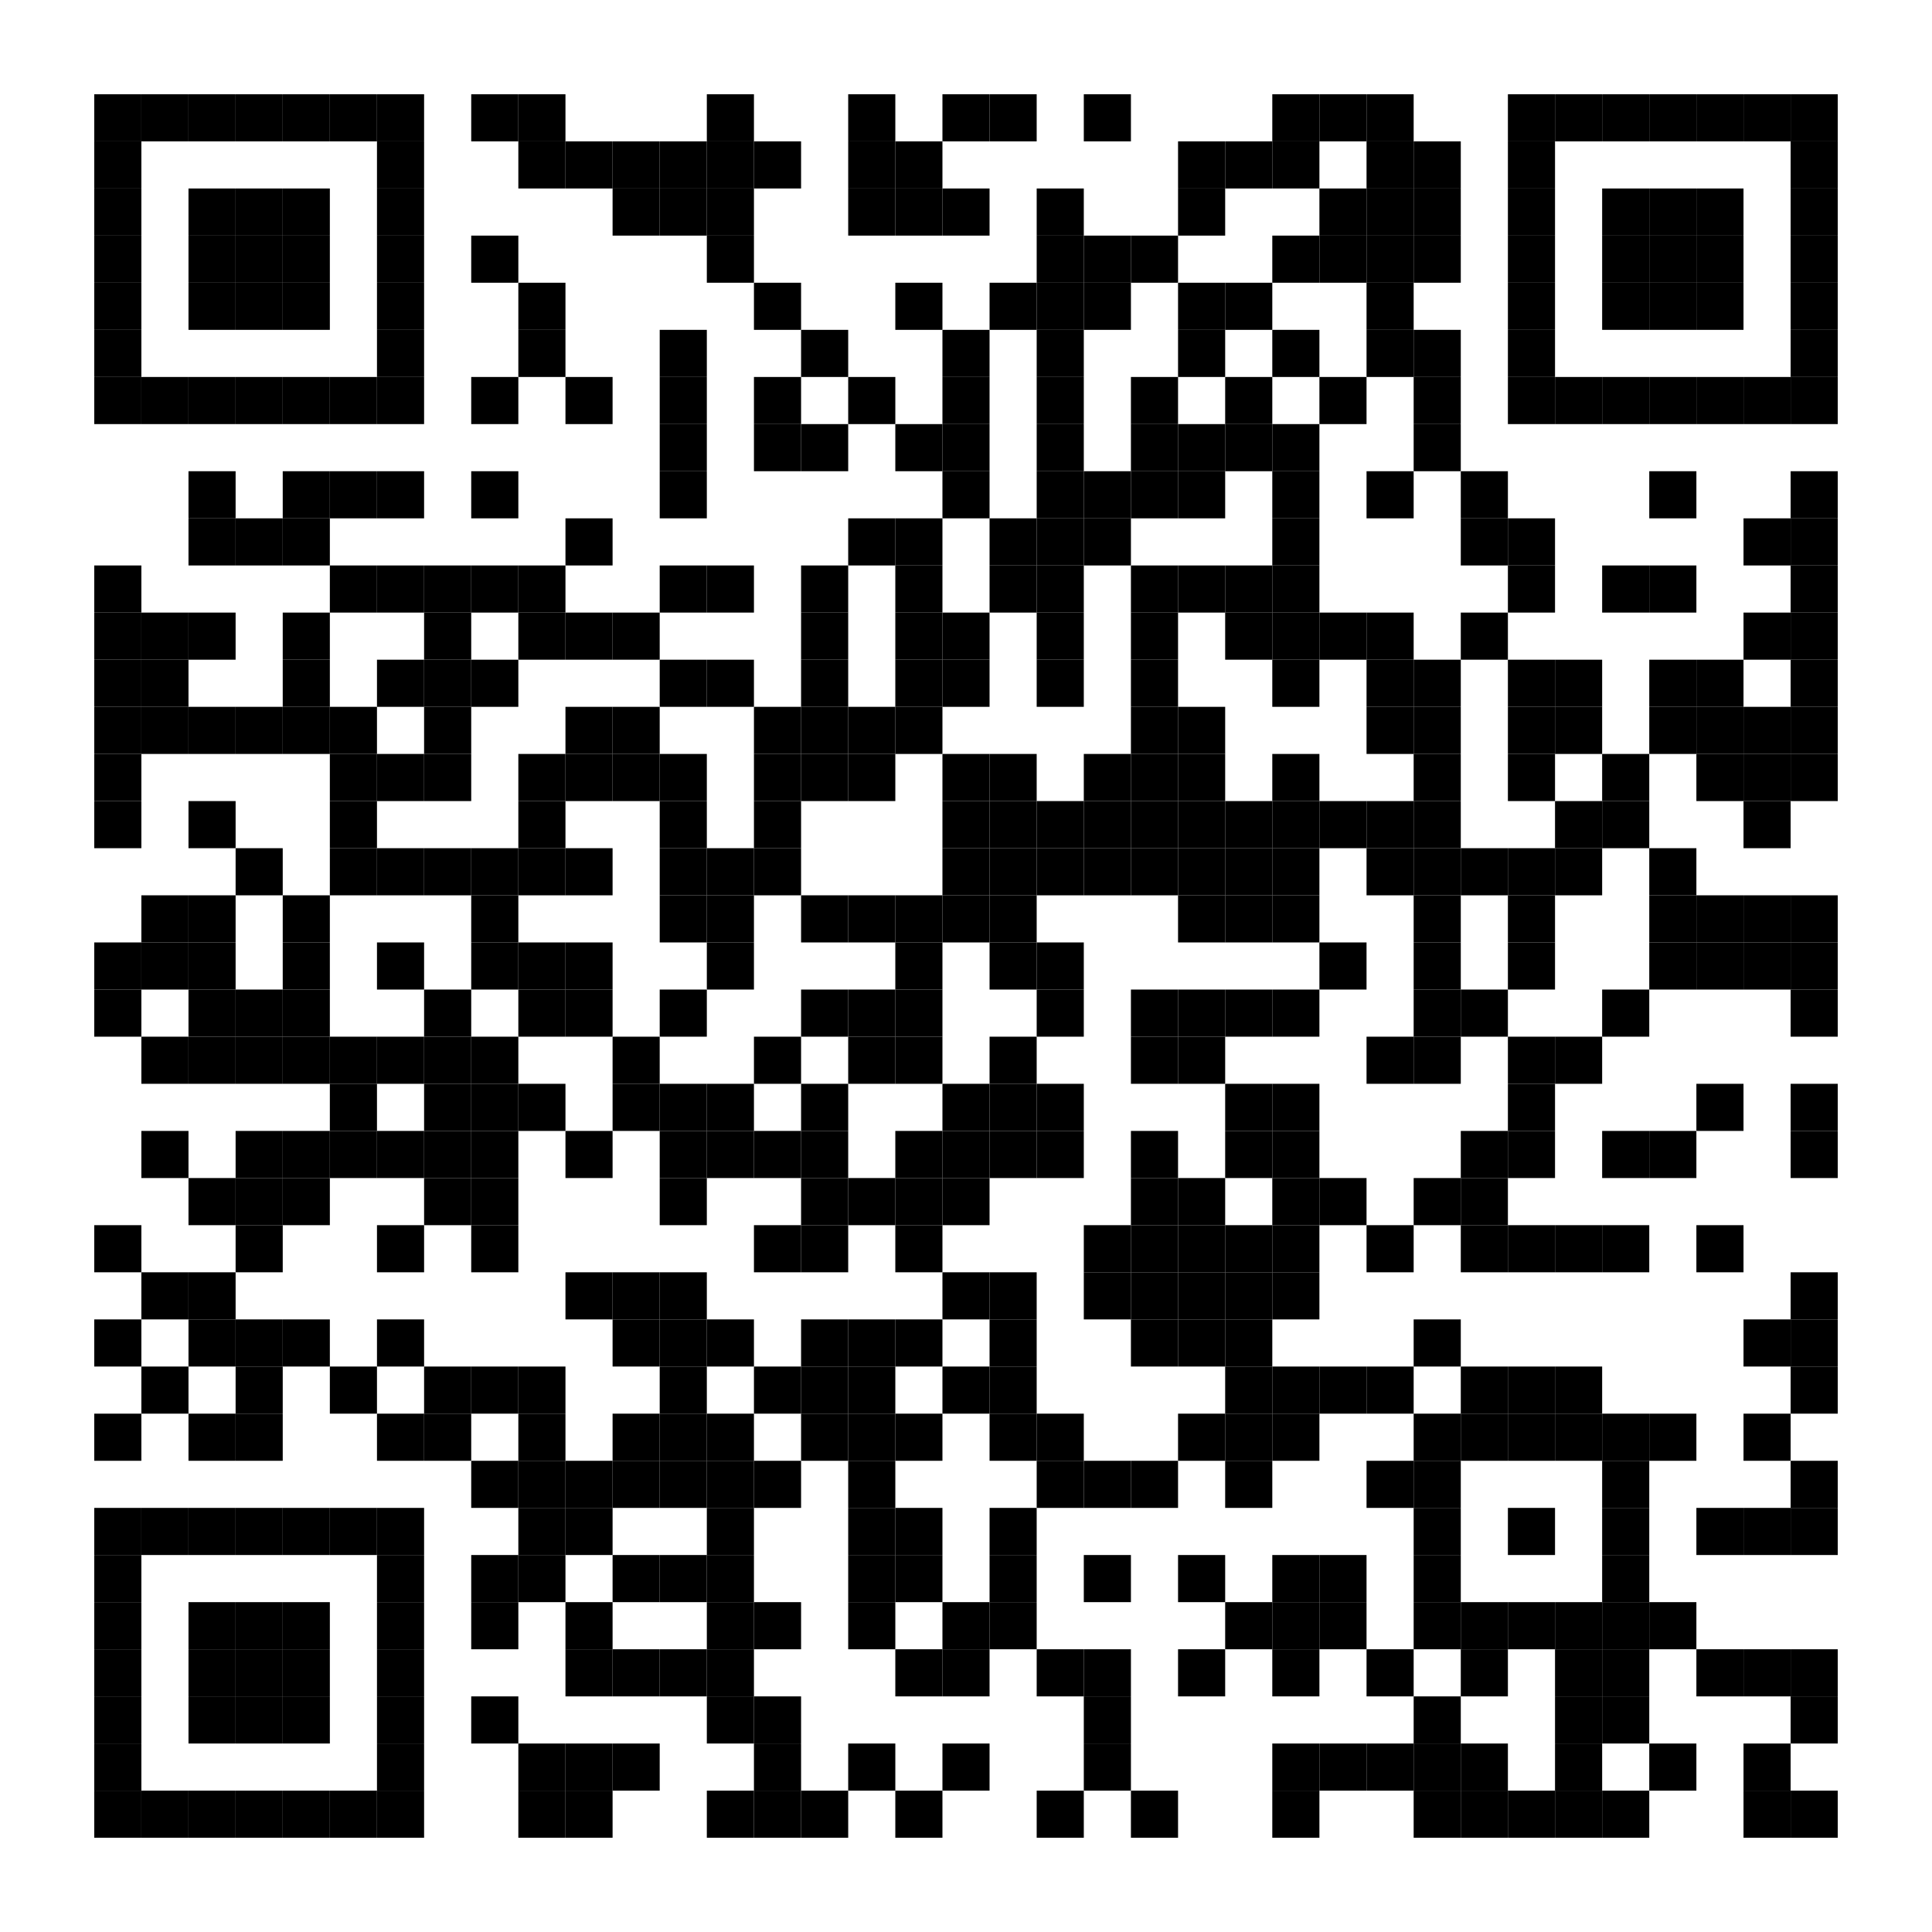 <?xml version="1.0" encoding="utf-8"?>
<svg viewBox="0 0 492 492" xmlns="http://www.w3.org/2000/svg" xmlns:xlink="http://www.w3.org/1999/xlink">
<rect width="492" height="492" fill="background"/>
<defs>
<rect id="p" width="12" height="12" />
</defs>
<g>
<use x="24" y="24" xlink:href="#p" fill="currentColor" />
<use x="36" y="24" xlink:href="#p" fill="currentColor" />
<use x="48" y="24" xlink:href="#p" fill="currentColor" />
<use x="60" y="24" xlink:href="#p" fill="currentColor" />
<use x="72" y="24" xlink:href="#p" fill="currentColor" />
<use x="84" y="24" xlink:href="#p" fill="currentColor" />
<use x="96" y="24" xlink:href="#p" fill="currentColor" />
<use x="120" y="24" xlink:href="#p" fill="currentColor" />
<use x="132" y="24" xlink:href="#p" fill="currentColor" />
<use x="180" y="24" xlink:href="#p" fill="currentColor" />
<use x="216" y="24" xlink:href="#p" fill="currentColor" />
<use x="240" y="24" xlink:href="#p" fill="currentColor" />
<use x="252" y="24" xlink:href="#p" fill="currentColor" />
<use x="276" y="24" xlink:href="#p" fill="currentColor" />
<use x="324" y="24" xlink:href="#p" fill="currentColor" />
<use x="336" y="24" xlink:href="#p" fill="currentColor" />
<use x="348" y="24" xlink:href="#p" fill="currentColor" />
<use x="384" y="24" xlink:href="#p" fill="currentColor" />
<use x="396" y="24" xlink:href="#p" fill="currentColor" />
<use x="408" y="24" xlink:href="#p" fill="currentColor" />
<use x="420" y="24" xlink:href="#p" fill="currentColor" />
<use x="432" y="24" xlink:href="#p" fill="currentColor" />
<use x="444" y="24" xlink:href="#p" fill="currentColor" />
<use x="456" y="24" xlink:href="#p" fill="currentColor" />
<use x="24" y="36" xlink:href="#p" fill="currentColor" />
<use x="96" y="36" xlink:href="#p" fill="currentColor" />
<use x="132" y="36" xlink:href="#p" fill="currentColor" />
<use x="144" y="36" xlink:href="#p" fill="currentColor" />
<use x="156" y="36" xlink:href="#p" fill="currentColor" />
<use x="168" y="36" xlink:href="#p" fill="currentColor" />
<use x="180" y="36" xlink:href="#p" fill="currentColor" />
<use x="192" y="36" xlink:href="#p" fill="currentColor" />
<use x="216" y="36" xlink:href="#p" fill="currentColor" />
<use x="228" y="36" xlink:href="#p" fill="currentColor" />
<use x="300" y="36" xlink:href="#p" fill="currentColor" />
<use x="312" y="36" xlink:href="#p" fill="currentColor" />
<use x="324" y="36" xlink:href="#p" fill="currentColor" />
<use x="348" y="36" xlink:href="#p" fill="currentColor" />
<use x="360" y="36" xlink:href="#p" fill="currentColor" />
<use x="384" y="36" xlink:href="#p" fill="currentColor" />
<use x="456" y="36" xlink:href="#p" fill="currentColor" />
<use x="24" y="48" xlink:href="#p" fill="currentColor" />
<use x="48" y="48" xlink:href="#p" fill="currentColor" />
<use x="60" y="48" xlink:href="#p" fill="currentColor" />
<use x="72" y="48" xlink:href="#p" fill="currentColor" />
<use x="96" y="48" xlink:href="#p" fill="currentColor" />
<use x="156" y="48" xlink:href="#p" fill="currentColor" />
<use x="168" y="48" xlink:href="#p" fill="currentColor" />
<use x="180" y="48" xlink:href="#p" fill="currentColor" />
<use x="216" y="48" xlink:href="#p" fill="currentColor" />
<use x="228" y="48" xlink:href="#p" fill="currentColor" />
<use x="240" y="48" xlink:href="#p" fill="currentColor" />
<use x="264" y="48" xlink:href="#p" fill="currentColor" />
<use x="300" y="48" xlink:href="#p" fill="currentColor" />
<use x="336" y="48" xlink:href="#p" fill="currentColor" />
<use x="348" y="48" xlink:href="#p" fill="currentColor" />
<use x="360" y="48" xlink:href="#p" fill="currentColor" />
<use x="384" y="48" xlink:href="#p" fill="currentColor" />
<use x="408" y="48" xlink:href="#p" fill="currentColor" />
<use x="420" y="48" xlink:href="#p" fill="currentColor" />
<use x="432" y="48" xlink:href="#p" fill="currentColor" />
<use x="456" y="48" xlink:href="#p" fill="currentColor" />
<use x="24" y="60" xlink:href="#p" fill="currentColor" />
<use x="48" y="60" xlink:href="#p" fill="currentColor" />
<use x="60" y="60" xlink:href="#p" fill="currentColor" />
<use x="72" y="60" xlink:href="#p" fill="currentColor" />
<use x="96" y="60" xlink:href="#p" fill="currentColor" />
<use x="120" y="60" xlink:href="#p" fill="currentColor" />
<use x="180" y="60" xlink:href="#p" fill="currentColor" />
<use x="264" y="60" xlink:href="#p" fill="currentColor" />
<use x="276" y="60" xlink:href="#p" fill="currentColor" />
<use x="288" y="60" xlink:href="#p" fill="currentColor" />
<use x="324" y="60" xlink:href="#p" fill="currentColor" />
<use x="336" y="60" xlink:href="#p" fill="currentColor" />
<use x="348" y="60" xlink:href="#p" fill="currentColor" />
<use x="360" y="60" xlink:href="#p" fill="currentColor" />
<use x="384" y="60" xlink:href="#p" fill="currentColor" />
<use x="408" y="60" xlink:href="#p" fill="currentColor" />
<use x="420" y="60" xlink:href="#p" fill="currentColor" />
<use x="432" y="60" xlink:href="#p" fill="currentColor" />
<use x="456" y="60" xlink:href="#p" fill="currentColor" />
<use x="24" y="72" xlink:href="#p" fill="currentColor" />
<use x="48" y="72" xlink:href="#p" fill="currentColor" />
<use x="60" y="72" xlink:href="#p" fill="currentColor" />
<use x="72" y="72" xlink:href="#p" fill="currentColor" />
<use x="96" y="72" xlink:href="#p" fill="currentColor" />
<use x="132" y="72" xlink:href="#p" fill="currentColor" />
<use x="192" y="72" xlink:href="#p" fill="currentColor" />
<use x="228" y="72" xlink:href="#p" fill="currentColor" />
<use x="252" y="72" xlink:href="#p" fill="currentColor" />
<use x="264" y="72" xlink:href="#p" fill="currentColor" />
<use x="276" y="72" xlink:href="#p" fill="currentColor" />
<use x="300" y="72" xlink:href="#p" fill="currentColor" />
<use x="312" y="72" xlink:href="#p" fill="currentColor" />
<use x="348" y="72" xlink:href="#p" fill="currentColor" />
<use x="384" y="72" xlink:href="#p" fill="currentColor" />
<use x="408" y="72" xlink:href="#p" fill="currentColor" />
<use x="420" y="72" xlink:href="#p" fill="currentColor" />
<use x="432" y="72" xlink:href="#p" fill="currentColor" />
<use x="456" y="72" xlink:href="#p" fill="currentColor" />
<use x="24" y="84" xlink:href="#p" fill="currentColor" />
<use x="96" y="84" xlink:href="#p" fill="currentColor" />
<use x="132" y="84" xlink:href="#p" fill="currentColor" />
<use x="168" y="84" xlink:href="#p" fill="currentColor" />
<use x="204" y="84" xlink:href="#p" fill="currentColor" />
<use x="240" y="84" xlink:href="#p" fill="currentColor" />
<use x="264" y="84" xlink:href="#p" fill="currentColor" />
<use x="300" y="84" xlink:href="#p" fill="currentColor" />
<use x="324" y="84" xlink:href="#p" fill="currentColor" />
<use x="348" y="84" xlink:href="#p" fill="currentColor" />
<use x="360" y="84" xlink:href="#p" fill="currentColor" />
<use x="384" y="84" xlink:href="#p" fill="currentColor" />
<use x="456" y="84" xlink:href="#p" fill="currentColor" />
<use x="24" y="96" xlink:href="#p" fill="currentColor" />
<use x="36" y="96" xlink:href="#p" fill="currentColor" />
<use x="48" y="96" xlink:href="#p" fill="currentColor" />
<use x="60" y="96" xlink:href="#p" fill="currentColor" />
<use x="72" y="96" xlink:href="#p" fill="currentColor" />
<use x="84" y="96" xlink:href="#p" fill="currentColor" />
<use x="96" y="96" xlink:href="#p" fill="currentColor" />
<use x="120" y="96" xlink:href="#p" fill="currentColor" />
<use x="144" y="96" xlink:href="#p" fill="currentColor" />
<use x="168" y="96" xlink:href="#p" fill="currentColor" />
<use x="192" y="96" xlink:href="#p" fill="currentColor" />
<use x="216" y="96" xlink:href="#p" fill="currentColor" />
<use x="240" y="96" xlink:href="#p" fill="currentColor" />
<use x="264" y="96" xlink:href="#p" fill="currentColor" />
<use x="288" y="96" xlink:href="#p" fill="currentColor" />
<use x="312" y="96" xlink:href="#p" fill="currentColor" />
<use x="336" y="96" xlink:href="#p" fill="currentColor" />
<use x="360" y="96" xlink:href="#p" fill="currentColor" />
<use x="384" y="96" xlink:href="#p" fill="currentColor" />
<use x="396" y="96" xlink:href="#p" fill="currentColor" />
<use x="408" y="96" xlink:href="#p" fill="currentColor" />
<use x="420" y="96" xlink:href="#p" fill="currentColor" />
<use x="432" y="96" xlink:href="#p" fill="currentColor" />
<use x="444" y="96" xlink:href="#p" fill="currentColor" />
<use x="456" y="96" xlink:href="#p" fill="currentColor" />
<use x="168" y="108" xlink:href="#p" fill="currentColor" />
<use x="192" y="108" xlink:href="#p" fill="currentColor" />
<use x="204" y="108" xlink:href="#p" fill="currentColor" />
<use x="228" y="108" xlink:href="#p" fill="currentColor" />
<use x="240" y="108" xlink:href="#p" fill="currentColor" />
<use x="264" y="108" xlink:href="#p" fill="currentColor" />
<use x="288" y="108" xlink:href="#p" fill="currentColor" />
<use x="300" y="108" xlink:href="#p" fill="currentColor" />
<use x="312" y="108" xlink:href="#p" fill="currentColor" />
<use x="324" y="108" xlink:href="#p" fill="currentColor" />
<use x="360" y="108" xlink:href="#p" fill="currentColor" />
<use x="48" y="120" xlink:href="#p" fill="currentColor" />
<use x="72" y="120" xlink:href="#p" fill="currentColor" />
<use x="84" y="120" xlink:href="#p" fill="currentColor" />
<use x="96" y="120" xlink:href="#p" fill="currentColor" />
<use x="120" y="120" xlink:href="#p" fill="currentColor" />
<use x="168" y="120" xlink:href="#p" fill="currentColor" />
<use x="240" y="120" xlink:href="#p" fill="currentColor" />
<use x="264" y="120" xlink:href="#p" fill="currentColor" />
<use x="276" y="120" xlink:href="#p" fill="currentColor" />
<use x="288" y="120" xlink:href="#p" fill="currentColor" />
<use x="300" y="120" xlink:href="#p" fill="currentColor" />
<use x="324" y="120" xlink:href="#p" fill="currentColor" />
<use x="348" y="120" xlink:href="#p" fill="currentColor" />
<use x="372" y="120" xlink:href="#p" fill="currentColor" />
<use x="420" y="120" xlink:href="#p" fill="currentColor" />
<use x="456" y="120" xlink:href="#p" fill="currentColor" />
<use x="48" y="132" xlink:href="#p" fill="currentColor" />
<use x="60" y="132" xlink:href="#p" fill="currentColor" />
<use x="72" y="132" xlink:href="#p" fill="currentColor" />
<use x="144" y="132" xlink:href="#p" fill="currentColor" />
<use x="216" y="132" xlink:href="#p" fill="currentColor" />
<use x="228" y="132" xlink:href="#p" fill="currentColor" />
<use x="252" y="132" xlink:href="#p" fill="currentColor" />
<use x="264" y="132" xlink:href="#p" fill="currentColor" />
<use x="276" y="132" xlink:href="#p" fill="currentColor" />
<use x="324" y="132" xlink:href="#p" fill="currentColor" />
<use x="372" y="132" xlink:href="#p" fill="currentColor" />
<use x="384" y="132" xlink:href="#p" fill="currentColor" />
<use x="444" y="132" xlink:href="#p" fill="currentColor" />
<use x="456" y="132" xlink:href="#p" fill="currentColor" />
<use x="24" y="144" xlink:href="#p" fill="currentColor" />
<use x="84" y="144" xlink:href="#p" fill="currentColor" />
<use x="96" y="144" xlink:href="#p" fill="currentColor" />
<use x="108" y="144" xlink:href="#p" fill="currentColor" />
<use x="120" y="144" xlink:href="#p" fill="currentColor" />
<use x="132" y="144" xlink:href="#p" fill="currentColor" />
<use x="168" y="144" xlink:href="#p" fill="currentColor" />
<use x="180" y="144" xlink:href="#p" fill="currentColor" />
<use x="204" y="144" xlink:href="#p" fill="currentColor" />
<use x="228" y="144" xlink:href="#p" fill="currentColor" />
<use x="252" y="144" xlink:href="#p" fill="currentColor" />
<use x="264" y="144" xlink:href="#p" fill="currentColor" />
<use x="288" y="144" xlink:href="#p" fill="currentColor" />
<use x="300" y="144" xlink:href="#p" fill="currentColor" />
<use x="312" y="144" xlink:href="#p" fill="currentColor" />
<use x="324" y="144" xlink:href="#p" fill="currentColor" />
<use x="384" y="144" xlink:href="#p" fill="currentColor" />
<use x="408" y="144" xlink:href="#p" fill="currentColor" />
<use x="420" y="144" xlink:href="#p" fill="currentColor" />
<use x="456" y="144" xlink:href="#p" fill="currentColor" />
<use x="24" y="156" xlink:href="#p" fill="currentColor" />
<use x="36" y="156" xlink:href="#p" fill="currentColor" />
<use x="48" y="156" xlink:href="#p" fill="currentColor" />
<use x="72" y="156" xlink:href="#p" fill="currentColor" />
<use x="108" y="156" xlink:href="#p" fill="currentColor" />
<use x="132" y="156" xlink:href="#p" fill="currentColor" />
<use x="144" y="156" xlink:href="#p" fill="currentColor" />
<use x="156" y="156" xlink:href="#p" fill="currentColor" />
<use x="204" y="156" xlink:href="#p" fill="currentColor" />
<use x="228" y="156" xlink:href="#p" fill="currentColor" />
<use x="240" y="156" xlink:href="#p" fill="currentColor" />
<use x="264" y="156" xlink:href="#p" fill="currentColor" />
<use x="288" y="156" xlink:href="#p" fill="currentColor" />
<use x="312" y="156" xlink:href="#p" fill="currentColor" />
<use x="324" y="156" xlink:href="#p" fill="currentColor" />
<use x="336" y="156" xlink:href="#p" fill="currentColor" />
<use x="348" y="156" xlink:href="#p" fill="currentColor" />
<use x="372" y="156" xlink:href="#p" fill="currentColor" />
<use x="444" y="156" xlink:href="#p" fill="currentColor" />
<use x="456" y="156" xlink:href="#p" fill="currentColor" />
<use x="24" y="168" xlink:href="#p" fill="currentColor" />
<use x="36" y="168" xlink:href="#p" fill="currentColor" />
<use x="72" y="168" xlink:href="#p" fill="currentColor" />
<use x="96" y="168" xlink:href="#p" fill="currentColor" />
<use x="108" y="168" xlink:href="#p" fill="currentColor" />
<use x="120" y="168" xlink:href="#p" fill="currentColor" />
<use x="168" y="168" xlink:href="#p" fill="currentColor" />
<use x="180" y="168" xlink:href="#p" fill="currentColor" />
<use x="204" y="168" xlink:href="#p" fill="currentColor" />
<use x="228" y="168" xlink:href="#p" fill="currentColor" />
<use x="240" y="168" xlink:href="#p" fill="currentColor" />
<use x="264" y="168" xlink:href="#p" fill="currentColor" />
<use x="288" y="168" xlink:href="#p" fill="currentColor" />
<use x="324" y="168" xlink:href="#p" fill="currentColor" />
<use x="348" y="168" xlink:href="#p" fill="currentColor" />
<use x="360" y="168" xlink:href="#p" fill="currentColor" />
<use x="384" y="168" xlink:href="#p" fill="currentColor" />
<use x="396" y="168" xlink:href="#p" fill="currentColor" />
<use x="420" y="168" xlink:href="#p" fill="currentColor" />
<use x="432" y="168" xlink:href="#p" fill="currentColor" />
<use x="456" y="168" xlink:href="#p" fill="currentColor" />
<use x="24" y="180" xlink:href="#p" fill="currentColor" />
<use x="36" y="180" xlink:href="#p" fill="currentColor" />
<use x="48" y="180" xlink:href="#p" fill="currentColor" />
<use x="60" y="180" xlink:href="#p" fill="currentColor" />
<use x="72" y="180" xlink:href="#p" fill="currentColor" />
<use x="84" y="180" xlink:href="#p" fill="currentColor" />
<use x="108" y="180" xlink:href="#p" fill="currentColor" />
<use x="144" y="180" xlink:href="#p" fill="currentColor" />
<use x="156" y="180" xlink:href="#p" fill="currentColor" />
<use x="192" y="180" xlink:href="#p" fill="currentColor" />
<use x="204" y="180" xlink:href="#p" fill="currentColor" />
<use x="216" y="180" xlink:href="#p" fill="currentColor" />
<use x="228" y="180" xlink:href="#p" fill="currentColor" />
<use x="288" y="180" xlink:href="#p" fill="currentColor" />
<use x="300" y="180" xlink:href="#p" fill="currentColor" />
<use x="348" y="180" xlink:href="#p" fill="currentColor" />
<use x="360" y="180" xlink:href="#p" fill="currentColor" />
<use x="384" y="180" xlink:href="#p" fill="currentColor" />
<use x="396" y="180" xlink:href="#p" fill="currentColor" />
<use x="420" y="180" xlink:href="#p" fill="currentColor" />
<use x="432" y="180" xlink:href="#p" fill="currentColor" />
<use x="444" y="180" xlink:href="#p" fill="currentColor" />
<use x="456" y="180" xlink:href="#p" fill="currentColor" />
<use x="24" y="192" xlink:href="#p" fill="currentColor" />
<use x="84" y="192" xlink:href="#p" fill="currentColor" />
<use x="96" y="192" xlink:href="#p" fill="currentColor" />
<use x="108" y="192" xlink:href="#p" fill="currentColor" />
<use x="132" y="192" xlink:href="#p" fill="currentColor" />
<use x="144" y="192" xlink:href="#p" fill="currentColor" />
<use x="156" y="192" xlink:href="#p" fill="currentColor" />
<use x="168" y="192" xlink:href="#p" fill="currentColor" />
<use x="192" y="192" xlink:href="#p" fill="currentColor" />
<use x="204" y="192" xlink:href="#p" fill="currentColor" />
<use x="216" y="192" xlink:href="#p" fill="currentColor" />
<use x="240" y="192" xlink:href="#p" fill="currentColor" />
<use x="252" y="192" xlink:href="#p" fill="currentColor" />
<use x="276" y="192" xlink:href="#p" fill="currentColor" />
<use x="288" y="192" xlink:href="#p" fill="currentColor" />
<use x="300" y="192" xlink:href="#p" fill="currentColor" />
<use x="324" y="192" xlink:href="#p" fill="currentColor" />
<use x="360" y="192" xlink:href="#p" fill="currentColor" />
<use x="384" y="192" xlink:href="#p" fill="currentColor" />
<use x="408" y="192" xlink:href="#p" fill="currentColor" />
<use x="432" y="192" xlink:href="#p" fill="currentColor" />
<use x="444" y="192" xlink:href="#p" fill="currentColor" />
<use x="456" y="192" xlink:href="#p" fill="currentColor" />
<use x="24" y="204" xlink:href="#p" fill="currentColor" />
<use x="48" y="204" xlink:href="#p" fill="currentColor" />
<use x="84" y="204" xlink:href="#p" fill="currentColor" />
<use x="132" y="204" xlink:href="#p" fill="currentColor" />
<use x="168" y="204" xlink:href="#p" fill="currentColor" />
<use x="192" y="204" xlink:href="#p" fill="currentColor" />
<use x="240" y="204" xlink:href="#p" fill="currentColor" />
<use x="252" y="204" xlink:href="#p" fill="currentColor" />
<use x="264" y="204" xlink:href="#p" fill="currentColor" />
<use x="276" y="204" xlink:href="#p" fill="currentColor" />
<use x="288" y="204" xlink:href="#p" fill="currentColor" />
<use x="300" y="204" xlink:href="#p" fill="currentColor" />
<use x="312" y="204" xlink:href="#p" fill="currentColor" />
<use x="324" y="204" xlink:href="#p" fill="currentColor" />
<use x="336" y="204" xlink:href="#p" fill="currentColor" />
<use x="348" y="204" xlink:href="#p" fill="currentColor" />
<use x="360" y="204" xlink:href="#p" fill="currentColor" />
<use x="396" y="204" xlink:href="#p" fill="currentColor" />
<use x="408" y="204" xlink:href="#p" fill="currentColor" />
<use x="444" y="204" xlink:href="#p" fill="currentColor" />
<use x="60" y="216" xlink:href="#p" fill="currentColor" />
<use x="84" y="216" xlink:href="#p" fill="currentColor" />
<use x="96" y="216" xlink:href="#p" fill="currentColor" />
<use x="108" y="216" xlink:href="#p" fill="currentColor" />
<use x="120" y="216" xlink:href="#p" fill="currentColor" />
<use x="132" y="216" xlink:href="#p" fill="currentColor" />
<use x="144" y="216" xlink:href="#p" fill="currentColor" />
<use x="168" y="216" xlink:href="#p" fill="currentColor" />
<use x="180" y="216" xlink:href="#p" fill="currentColor" />
<use x="192" y="216" xlink:href="#p" fill="currentColor" />
<use x="240" y="216" xlink:href="#p" fill="currentColor" />
<use x="252" y="216" xlink:href="#p" fill="currentColor" />
<use x="264" y="216" xlink:href="#p" fill="currentColor" />
<use x="276" y="216" xlink:href="#p" fill="currentColor" />
<use x="288" y="216" xlink:href="#p" fill="currentColor" />
<use x="300" y="216" xlink:href="#p" fill="currentColor" />
<use x="312" y="216" xlink:href="#p" fill="currentColor" />
<use x="324" y="216" xlink:href="#p" fill="currentColor" />
<use x="348" y="216" xlink:href="#p" fill="currentColor" />
<use x="360" y="216" xlink:href="#p" fill="currentColor" />
<use x="372" y="216" xlink:href="#p" fill="currentColor" />
<use x="384" y="216" xlink:href="#p" fill="currentColor" />
<use x="396" y="216" xlink:href="#p" fill="currentColor" />
<use x="420" y="216" xlink:href="#p" fill="currentColor" />
<use x="36" y="228" xlink:href="#p" fill="currentColor" />
<use x="48" y="228" xlink:href="#p" fill="currentColor" />
<use x="72" y="228" xlink:href="#p" fill="currentColor" />
<use x="120" y="228" xlink:href="#p" fill="currentColor" />
<use x="168" y="228" xlink:href="#p" fill="currentColor" />
<use x="180" y="228" xlink:href="#p" fill="currentColor" />
<use x="204" y="228" xlink:href="#p" fill="currentColor" />
<use x="216" y="228" xlink:href="#p" fill="currentColor" />
<use x="228" y="228" xlink:href="#p" fill="currentColor" />
<use x="240" y="228" xlink:href="#p" fill="currentColor" />
<use x="252" y="228" xlink:href="#p" fill="currentColor" />
<use x="300" y="228" xlink:href="#p" fill="currentColor" />
<use x="312" y="228" xlink:href="#p" fill="currentColor" />
<use x="324" y="228" xlink:href="#p" fill="currentColor" />
<use x="360" y="228" xlink:href="#p" fill="currentColor" />
<use x="384" y="228" xlink:href="#p" fill="currentColor" />
<use x="420" y="228" xlink:href="#p" fill="currentColor" />
<use x="432" y="228" xlink:href="#p" fill="currentColor" />
<use x="444" y="228" xlink:href="#p" fill="currentColor" />
<use x="456" y="228" xlink:href="#p" fill="currentColor" />
<use x="24" y="240" xlink:href="#p" fill="currentColor" />
<use x="36" y="240" xlink:href="#p" fill="currentColor" />
<use x="48" y="240" xlink:href="#p" fill="currentColor" />
<use x="72" y="240" xlink:href="#p" fill="currentColor" />
<use x="96" y="240" xlink:href="#p" fill="currentColor" />
<use x="120" y="240" xlink:href="#p" fill="currentColor" />
<use x="132" y="240" xlink:href="#p" fill="currentColor" />
<use x="144" y="240" xlink:href="#p" fill="currentColor" />
<use x="180" y="240" xlink:href="#p" fill="currentColor" />
<use x="228" y="240" xlink:href="#p" fill="currentColor" />
<use x="252" y="240" xlink:href="#p" fill="currentColor" />
<use x="264" y="240" xlink:href="#p" fill="currentColor" />
<use x="336" y="240" xlink:href="#p" fill="currentColor" />
<use x="360" y="240" xlink:href="#p" fill="currentColor" />
<use x="384" y="240" xlink:href="#p" fill="currentColor" />
<use x="420" y="240" xlink:href="#p" fill="currentColor" />
<use x="432" y="240" xlink:href="#p" fill="currentColor" />
<use x="444" y="240" xlink:href="#p" fill="currentColor" />
<use x="456" y="240" xlink:href="#p" fill="currentColor" />
<use x="24" y="252" xlink:href="#p" fill="currentColor" />
<use x="48" y="252" xlink:href="#p" fill="currentColor" />
<use x="60" y="252" xlink:href="#p" fill="currentColor" />
<use x="72" y="252" xlink:href="#p" fill="currentColor" />
<use x="108" y="252" xlink:href="#p" fill="currentColor" />
<use x="132" y="252" xlink:href="#p" fill="currentColor" />
<use x="144" y="252" xlink:href="#p" fill="currentColor" />
<use x="168" y="252" xlink:href="#p" fill="currentColor" />
<use x="204" y="252" xlink:href="#p" fill="currentColor" />
<use x="216" y="252" xlink:href="#p" fill="currentColor" />
<use x="228" y="252" xlink:href="#p" fill="currentColor" />
<use x="264" y="252" xlink:href="#p" fill="currentColor" />
<use x="288" y="252" xlink:href="#p" fill="currentColor" />
<use x="300" y="252" xlink:href="#p" fill="currentColor" />
<use x="312" y="252" xlink:href="#p" fill="currentColor" />
<use x="324" y="252" xlink:href="#p" fill="currentColor" />
<use x="360" y="252" xlink:href="#p" fill="currentColor" />
<use x="372" y="252" xlink:href="#p" fill="currentColor" />
<use x="408" y="252" xlink:href="#p" fill="currentColor" />
<use x="456" y="252" xlink:href="#p" fill="currentColor" />
<use x="36" y="264" xlink:href="#p" fill="currentColor" />
<use x="48" y="264" xlink:href="#p" fill="currentColor" />
<use x="60" y="264" xlink:href="#p" fill="currentColor" />
<use x="72" y="264" xlink:href="#p" fill="currentColor" />
<use x="84" y="264" xlink:href="#p" fill="currentColor" />
<use x="96" y="264" xlink:href="#p" fill="currentColor" />
<use x="108" y="264" xlink:href="#p" fill="currentColor" />
<use x="120" y="264" xlink:href="#p" fill="currentColor" />
<use x="156" y="264" xlink:href="#p" fill="currentColor" />
<use x="192" y="264" xlink:href="#p" fill="currentColor" />
<use x="216" y="264" xlink:href="#p" fill="currentColor" />
<use x="228" y="264" xlink:href="#p" fill="currentColor" />
<use x="252" y="264" xlink:href="#p" fill="currentColor" />
<use x="288" y="264" xlink:href="#p" fill="currentColor" />
<use x="300" y="264" xlink:href="#p" fill="currentColor" />
<use x="348" y="264" xlink:href="#p" fill="currentColor" />
<use x="360" y="264" xlink:href="#p" fill="currentColor" />
<use x="384" y="264" xlink:href="#p" fill="currentColor" />
<use x="396" y="264" xlink:href="#p" fill="currentColor" />
<use x="84" y="276" xlink:href="#p" fill="currentColor" />
<use x="108" y="276" xlink:href="#p" fill="currentColor" />
<use x="120" y="276" xlink:href="#p" fill="currentColor" />
<use x="132" y="276" xlink:href="#p" fill="currentColor" />
<use x="156" y="276" xlink:href="#p" fill="currentColor" />
<use x="168" y="276" xlink:href="#p" fill="currentColor" />
<use x="180" y="276" xlink:href="#p" fill="currentColor" />
<use x="204" y="276" xlink:href="#p" fill="currentColor" />
<use x="240" y="276" xlink:href="#p" fill="currentColor" />
<use x="252" y="276" xlink:href="#p" fill="currentColor" />
<use x="264" y="276" xlink:href="#p" fill="currentColor" />
<use x="312" y="276" xlink:href="#p" fill="currentColor" />
<use x="324" y="276" xlink:href="#p" fill="currentColor" />
<use x="384" y="276" xlink:href="#p" fill="currentColor" />
<use x="432" y="276" xlink:href="#p" fill="currentColor" />
<use x="456" y="276" xlink:href="#p" fill="currentColor" />
<use x="36" y="288" xlink:href="#p" fill="currentColor" />
<use x="60" y="288" xlink:href="#p" fill="currentColor" />
<use x="72" y="288" xlink:href="#p" fill="currentColor" />
<use x="84" y="288" xlink:href="#p" fill="currentColor" />
<use x="96" y="288" xlink:href="#p" fill="currentColor" />
<use x="108" y="288" xlink:href="#p" fill="currentColor" />
<use x="120" y="288" xlink:href="#p" fill="currentColor" />
<use x="144" y="288" xlink:href="#p" fill="currentColor" />
<use x="168" y="288" xlink:href="#p" fill="currentColor" />
<use x="180" y="288" xlink:href="#p" fill="currentColor" />
<use x="192" y="288" xlink:href="#p" fill="currentColor" />
<use x="204" y="288" xlink:href="#p" fill="currentColor" />
<use x="228" y="288" xlink:href="#p" fill="currentColor" />
<use x="240" y="288" xlink:href="#p" fill="currentColor" />
<use x="252" y="288" xlink:href="#p" fill="currentColor" />
<use x="264" y="288" xlink:href="#p" fill="currentColor" />
<use x="288" y="288" xlink:href="#p" fill="currentColor" />
<use x="312" y="288" xlink:href="#p" fill="currentColor" />
<use x="324" y="288" xlink:href="#p" fill="currentColor" />
<use x="372" y="288" xlink:href="#p" fill="currentColor" />
<use x="384" y="288" xlink:href="#p" fill="currentColor" />
<use x="408" y="288" xlink:href="#p" fill="currentColor" />
<use x="420" y="288" xlink:href="#p" fill="currentColor" />
<use x="456" y="288" xlink:href="#p" fill="currentColor" />
<use x="48" y="300" xlink:href="#p" fill="currentColor" />
<use x="60" y="300" xlink:href="#p" fill="currentColor" />
<use x="72" y="300" xlink:href="#p" fill="currentColor" />
<use x="108" y="300" xlink:href="#p" fill="currentColor" />
<use x="120" y="300" xlink:href="#p" fill="currentColor" />
<use x="168" y="300" xlink:href="#p" fill="currentColor" />
<use x="204" y="300" xlink:href="#p" fill="currentColor" />
<use x="216" y="300" xlink:href="#p" fill="currentColor" />
<use x="228" y="300" xlink:href="#p" fill="currentColor" />
<use x="240" y="300" xlink:href="#p" fill="currentColor" />
<use x="288" y="300" xlink:href="#p" fill="currentColor" />
<use x="300" y="300" xlink:href="#p" fill="currentColor" />
<use x="324" y="300" xlink:href="#p" fill="currentColor" />
<use x="336" y="300" xlink:href="#p" fill="currentColor" />
<use x="360" y="300" xlink:href="#p" fill="currentColor" />
<use x="372" y="300" xlink:href="#p" fill="currentColor" />
<use x="24" y="312" xlink:href="#p" fill="currentColor" />
<use x="60" y="312" xlink:href="#p" fill="currentColor" />
<use x="96" y="312" xlink:href="#p" fill="currentColor" />
<use x="120" y="312" xlink:href="#p" fill="currentColor" />
<use x="192" y="312" xlink:href="#p" fill="currentColor" />
<use x="204" y="312" xlink:href="#p" fill="currentColor" />
<use x="228" y="312" xlink:href="#p" fill="currentColor" />
<use x="276" y="312" xlink:href="#p" fill="currentColor" />
<use x="288" y="312" xlink:href="#p" fill="currentColor" />
<use x="300" y="312" xlink:href="#p" fill="currentColor" />
<use x="312" y="312" xlink:href="#p" fill="currentColor" />
<use x="324" y="312" xlink:href="#p" fill="currentColor" />
<use x="348" y="312" xlink:href="#p" fill="currentColor" />
<use x="372" y="312" xlink:href="#p" fill="currentColor" />
<use x="384" y="312" xlink:href="#p" fill="currentColor" />
<use x="396" y="312" xlink:href="#p" fill="currentColor" />
<use x="408" y="312" xlink:href="#p" fill="currentColor" />
<use x="432" y="312" xlink:href="#p" fill="currentColor" />
<use x="36" y="324" xlink:href="#p" fill="currentColor" />
<use x="48" y="324" xlink:href="#p" fill="currentColor" />
<use x="144" y="324" xlink:href="#p" fill="currentColor" />
<use x="156" y="324" xlink:href="#p" fill="currentColor" />
<use x="168" y="324" xlink:href="#p" fill="currentColor" />
<use x="240" y="324" xlink:href="#p" fill="currentColor" />
<use x="252" y="324" xlink:href="#p" fill="currentColor" />
<use x="276" y="324" xlink:href="#p" fill="currentColor" />
<use x="288" y="324" xlink:href="#p" fill="currentColor" />
<use x="300" y="324" xlink:href="#p" fill="currentColor" />
<use x="312" y="324" xlink:href="#p" fill="currentColor" />
<use x="324" y="324" xlink:href="#p" fill="currentColor" />
<use x="456" y="324" xlink:href="#p" fill="currentColor" />
<use x="24" y="336" xlink:href="#p" fill="currentColor" />
<use x="48" y="336" xlink:href="#p" fill="currentColor" />
<use x="60" y="336" xlink:href="#p" fill="currentColor" />
<use x="72" y="336" xlink:href="#p" fill="currentColor" />
<use x="96" y="336" xlink:href="#p" fill="currentColor" />
<use x="156" y="336" xlink:href="#p" fill="currentColor" />
<use x="168" y="336" xlink:href="#p" fill="currentColor" />
<use x="180" y="336" xlink:href="#p" fill="currentColor" />
<use x="204" y="336" xlink:href="#p" fill="currentColor" />
<use x="216" y="336" xlink:href="#p" fill="currentColor" />
<use x="228" y="336" xlink:href="#p" fill="currentColor" />
<use x="252" y="336" xlink:href="#p" fill="currentColor" />
<use x="288" y="336" xlink:href="#p" fill="currentColor" />
<use x="300" y="336" xlink:href="#p" fill="currentColor" />
<use x="312" y="336" xlink:href="#p" fill="currentColor" />
<use x="360" y="336" xlink:href="#p" fill="currentColor" />
<use x="444" y="336" xlink:href="#p" fill="currentColor" />
<use x="456" y="336" xlink:href="#p" fill="currentColor" />
<use x="36" y="348" xlink:href="#p" fill="currentColor" />
<use x="60" y="348" xlink:href="#p" fill="currentColor" />
<use x="84" y="348" xlink:href="#p" fill="currentColor" />
<use x="108" y="348" xlink:href="#p" fill="currentColor" />
<use x="120" y="348" xlink:href="#p" fill="currentColor" />
<use x="132" y="348" xlink:href="#p" fill="currentColor" />
<use x="168" y="348" xlink:href="#p" fill="currentColor" />
<use x="192" y="348" xlink:href="#p" fill="currentColor" />
<use x="204" y="348" xlink:href="#p" fill="currentColor" />
<use x="216" y="348" xlink:href="#p" fill="currentColor" />
<use x="240" y="348" xlink:href="#p" fill="currentColor" />
<use x="252" y="348" xlink:href="#p" fill="currentColor" />
<use x="312" y="348" xlink:href="#p" fill="currentColor" />
<use x="324" y="348" xlink:href="#p" fill="currentColor" />
<use x="336" y="348" xlink:href="#p" fill="currentColor" />
<use x="348" y="348" xlink:href="#p" fill="currentColor" />
<use x="372" y="348" xlink:href="#p" fill="currentColor" />
<use x="384" y="348" xlink:href="#p" fill="currentColor" />
<use x="396" y="348" xlink:href="#p" fill="currentColor" />
<use x="456" y="348" xlink:href="#p" fill="currentColor" />
<use x="24" y="360" xlink:href="#p" fill="currentColor" />
<use x="48" y="360" xlink:href="#p" fill="currentColor" />
<use x="60" y="360" xlink:href="#p" fill="currentColor" />
<use x="96" y="360" xlink:href="#p" fill="currentColor" />
<use x="108" y="360" xlink:href="#p" fill="currentColor" />
<use x="132" y="360" xlink:href="#p" fill="currentColor" />
<use x="156" y="360" xlink:href="#p" fill="currentColor" />
<use x="168" y="360" xlink:href="#p" fill="currentColor" />
<use x="180" y="360" xlink:href="#p" fill="currentColor" />
<use x="204" y="360" xlink:href="#p" fill="currentColor" />
<use x="216" y="360" xlink:href="#p" fill="currentColor" />
<use x="228" y="360" xlink:href="#p" fill="currentColor" />
<use x="252" y="360" xlink:href="#p" fill="currentColor" />
<use x="264" y="360" xlink:href="#p" fill="currentColor" />
<use x="300" y="360" xlink:href="#p" fill="currentColor" />
<use x="312" y="360" xlink:href="#p" fill="currentColor" />
<use x="324" y="360" xlink:href="#p" fill="currentColor" />
<use x="360" y="360" xlink:href="#p" fill="currentColor" />
<use x="372" y="360" xlink:href="#p" fill="currentColor" />
<use x="384" y="360" xlink:href="#p" fill="currentColor" />
<use x="396" y="360" xlink:href="#p" fill="currentColor" />
<use x="408" y="360" xlink:href="#p" fill="currentColor" />
<use x="420" y="360" xlink:href="#p" fill="currentColor" />
<use x="444" y="360" xlink:href="#p" fill="currentColor" />
<use x="120" y="372" xlink:href="#p" fill="currentColor" />
<use x="132" y="372" xlink:href="#p" fill="currentColor" />
<use x="144" y="372" xlink:href="#p" fill="currentColor" />
<use x="156" y="372" xlink:href="#p" fill="currentColor" />
<use x="168" y="372" xlink:href="#p" fill="currentColor" />
<use x="180" y="372" xlink:href="#p" fill="currentColor" />
<use x="192" y="372" xlink:href="#p" fill="currentColor" />
<use x="216" y="372" xlink:href="#p" fill="currentColor" />
<use x="264" y="372" xlink:href="#p" fill="currentColor" />
<use x="276" y="372" xlink:href="#p" fill="currentColor" />
<use x="288" y="372" xlink:href="#p" fill="currentColor" />
<use x="312" y="372" xlink:href="#p" fill="currentColor" />
<use x="348" y="372" xlink:href="#p" fill="currentColor" />
<use x="360" y="372" xlink:href="#p" fill="currentColor" />
<use x="408" y="372" xlink:href="#p" fill="currentColor" />
<use x="456" y="372" xlink:href="#p" fill="currentColor" />
<use x="24" y="384" xlink:href="#p" fill="currentColor" />
<use x="36" y="384" xlink:href="#p" fill="currentColor" />
<use x="48" y="384" xlink:href="#p" fill="currentColor" />
<use x="60" y="384" xlink:href="#p" fill="currentColor" />
<use x="72" y="384" xlink:href="#p" fill="currentColor" />
<use x="84" y="384" xlink:href="#p" fill="currentColor" />
<use x="96" y="384" xlink:href="#p" fill="currentColor" />
<use x="132" y="384" xlink:href="#p" fill="currentColor" />
<use x="144" y="384" xlink:href="#p" fill="currentColor" />
<use x="180" y="384" xlink:href="#p" fill="currentColor" />
<use x="216" y="384" xlink:href="#p" fill="currentColor" />
<use x="228" y="384" xlink:href="#p" fill="currentColor" />
<use x="252" y="384" xlink:href="#p" fill="currentColor" />
<use x="360" y="384" xlink:href="#p" fill="currentColor" />
<use x="384" y="384" xlink:href="#p" fill="currentColor" />
<use x="408" y="384" xlink:href="#p" fill="currentColor" />
<use x="432" y="384" xlink:href="#p" fill="currentColor" />
<use x="444" y="384" xlink:href="#p" fill="currentColor" />
<use x="456" y="384" xlink:href="#p" fill="currentColor" />
<use x="24" y="396" xlink:href="#p" fill="currentColor" />
<use x="96" y="396" xlink:href="#p" fill="currentColor" />
<use x="120" y="396" xlink:href="#p" fill="currentColor" />
<use x="132" y="396" xlink:href="#p" fill="currentColor" />
<use x="156" y="396" xlink:href="#p" fill="currentColor" />
<use x="168" y="396" xlink:href="#p" fill="currentColor" />
<use x="180" y="396" xlink:href="#p" fill="currentColor" />
<use x="216" y="396" xlink:href="#p" fill="currentColor" />
<use x="228" y="396" xlink:href="#p" fill="currentColor" />
<use x="252" y="396" xlink:href="#p" fill="currentColor" />
<use x="276" y="396" xlink:href="#p" fill="currentColor" />
<use x="300" y="396" xlink:href="#p" fill="currentColor" />
<use x="324" y="396" xlink:href="#p" fill="currentColor" />
<use x="336" y="396" xlink:href="#p" fill="currentColor" />
<use x="360" y="396" xlink:href="#p" fill="currentColor" />
<use x="408" y="396" xlink:href="#p" fill="currentColor" />
<use x="24" y="408" xlink:href="#p" fill="currentColor" />
<use x="48" y="408" xlink:href="#p" fill="currentColor" />
<use x="60" y="408" xlink:href="#p" fill="currentColor" />
<use x="72" y="408" xlink:href="#p" fill="currentColor" />
<use x="96" y="408" xlink:href="#p" fill="currentColor" />
<use x="120" y="408" xlink:href="#p" fill="currentColor" />
<use x="144" y="408" xlink:href="#p" fill="currentColor" />
<use x="180" y="408" xlink:href="#p" fill="currentColor" />
<use x="192" y="408" xlink:href="#p" fill="currentColor" />
<use x="216" y="408" xlink:href="#p" fill="currentColor" />
<use x="240" y="408" xlink:href="#p" fill="currentColor" />
<use x="252" y="408" xlink:href="#p" fill="currentColor" />
<use x="312" y="408" xlink:href="#p" fill="currentColor" />
<use x="324" y="408" xlink:href="#p" fill="currentColor" />
<use x="336" y="408" xlink:href="#p" fill="currentColor" />
<use x="360" y="408" xlink:href="#p" fill="currentColor" />
<use x="372" y="408" xlink:href="#p" fill="currentColor" />
<use x="384" y="408" xlink:href="#p" fill="currentColor" />
<use x="396" y="408" xlink:href="#p" fill="currentColor" />
<use x="408" y="408" xlink:href="#p" fill="currentColor" />
<use x="420" y="408" xlink:href="#p" fill="currentColor" />
<use x="24" y="420" xlink:href="#p" fill="currentColor" />
<use x="48" y="420" xlink:href="#p" fill="currentColor" />
<use x="60" y="420" xlink:href="#p" fill="currentColor" />
<use x="72" y="420" xlink:href="#p" fill="currentColor" />
<use x="96" y="420" xlink:href="#p" fill="currentColor" />
<use x="144" y="420" xlink:href="#p" fill="currentColor" />
<use x="156" y="420" xlink:href="#p" fill="currentColor" />
<use x="168" y="420" xlink:href="#p" fill="currentColor" />
<use x="180" y="420" xlink:href="#p" fill="currentColor" />
<use x="228" y="420" xlink:href="#p" fill="currentColor" />
<use x="240" y="420" xlink:href="#p" fill="currentColor" />
<use x="264" y="420" xlink:href="#p" fill="currentColor" />
<use x="276" y="420" xlink:href="#p" fill="currentColor" />
<use x="300" y="420" xlink:href="#p" fill="currentColor" />
<use x="324" y="420" xlink:href="#p" fill="currentColor" />
<use x="348" y="420" xlink:href="#p" fill="currentColor" />
<use x="372" y="420" xlink:href="#p" fill="currentColor" />
<use x="396" y="420" xlink:href="#p" fill="currentColor" />
<use x="408" y="420" xlink:href="#p" fill="currentColor" />
<use x="432" y="420" xlink:href="#p" fill="currentColor" />
<use x="444" y="420" xlink:href="#p" fill="currentColor" />
<use x="456" y="420" xlink:href="#p" fill="currentColor" />
<use x="24" y="432" xlink:href="#p" fill="currentColor" />
<use x="48" y="432" xlink:href="#p" fill="currentColor" />
<use x="60" y="432" xlink:href="#p" fill="currentColor" />
<use x="72" y="432" xlink:href="#p" fill="currentColor" />
<use x="96" y="432" xlink:href="#p" fill="currentColor" />
<use x="120" y="432" xlink:href="#p" fill="currentColor" />
<use x="180" y="432" xlink:href="#p" fill="currentColor" />
<use x="192" y="432" xlink:href="#p" fill="currentColor" />
<use x="276" y="432" xlink:href="#p" fill="currentColor" />
<use x="360" y="432" xlink:href="#p" fill="currentColor" />
<use x="396" y="432" xlink:href="#p" fill="currentColor" />
<use x="408" y="432" xlink:href="#p" fill="currentColor" />
<use x="456" y="432" xlink:href="#p" fill="currentColor" />
<use x="24" y="444" xlink:href="#p" fill="currentColor" />
<use x="96" y="444" xlink:href="#p" fill="currentColor" />
<use x="132" y="444" xlink:href="#p" fill="currentColor" />
<use x="144" y="444" xlink:href="#p" fill="currentColor" />
<use x="156" y="444" xlink:href="#p" fill="currentColor" />
<use x="192" y="444" xlink:href="#p" fill="currentColor" />
<use x="216" y="444" xlink:href="#p" fill="currentColor" />
<use x="240" y="444" xlink:href="#p" fill="currentColor" />
<use x="276" y="444" xlink:href="#p" fill="currentColor" />
<use x="324" y="444" xlink:href="#p" fill="currentColor" />
<use x="336" y="444" xlink:href="#p" fill="currentColor" />
<use x="348" y="444" xlink:href="#p" fill="currentColor" />
<use x="360" y="444" xlink:href="#p" fill="currentColor" />
<use x="372" y="444" xlink:href="#p" fill="currentColor" />
<use x="396" y="444" xlink:href="#p" fill="currentColor" />
<use x="420" y="444" xlink:href="#p" fill="currentColor" />
<use x="444" y="444" xlink:href="#p" fill="currentColor" />
<use x="24" y="456" xlink:href="#p" fill="currentColor" />
<use x="36" y="456" xlink:href="#p" fill="currentColor" />
<use x="48" y="456" xlink:href="#p" fill="currentColor" />
<use x="60" y="456" xlink:href="#p" fill="currentColor" />
<use x="72" y="456" xlink:href="#p" fill="currentColor" />
<use x="84" y="456" xlink:href="#p" fill="currentColor" />
<use x="96" y="456" xlink:href="#p" fill="currentColor" />
<use x="132" y="456" xlink:href="#p" fill="currentColor" />
<use x="144" y="456" xlink:href="#p" fill="currentColor" />
<use x="180" y="456" xlink:href="#p" fill="currentColor" />
<use x="192" y="456" xlink:href="#p" fill="currentColor" />
<use x="204" y="456" xlink:href="#p" fill="currentColor" />
<use x="228" y="456" xlink:href="#p" fill="currentColor" />
<use x="264" y="456" xlink:href="#p" fill="currentColor" />
<use x="288" y="456" xlink:href="#p" fill="currentColor" />
<use x="324" y="456" xlink:href="#p" fill="currentColor" />
<use x="360" y="456" xlink:href="#p" fill="currentColor" />
<use x="372" y="456" xlink:href="#p" fill="currentColor" />
<use x="384" y="456" xlink:href="#p" fill="currentColor" />
<use x="396" y="456" xlink:href="#p" fill="currentColor" />
<use x="408" y="456" xlink:href="#p" fill="currentColor" />
<use x="444" y="456" xlink:href="#p" fill="currentColor" />
<use x="456" y="456" xlink:href="#p" fill="currentColor" />
</g>
</svg>